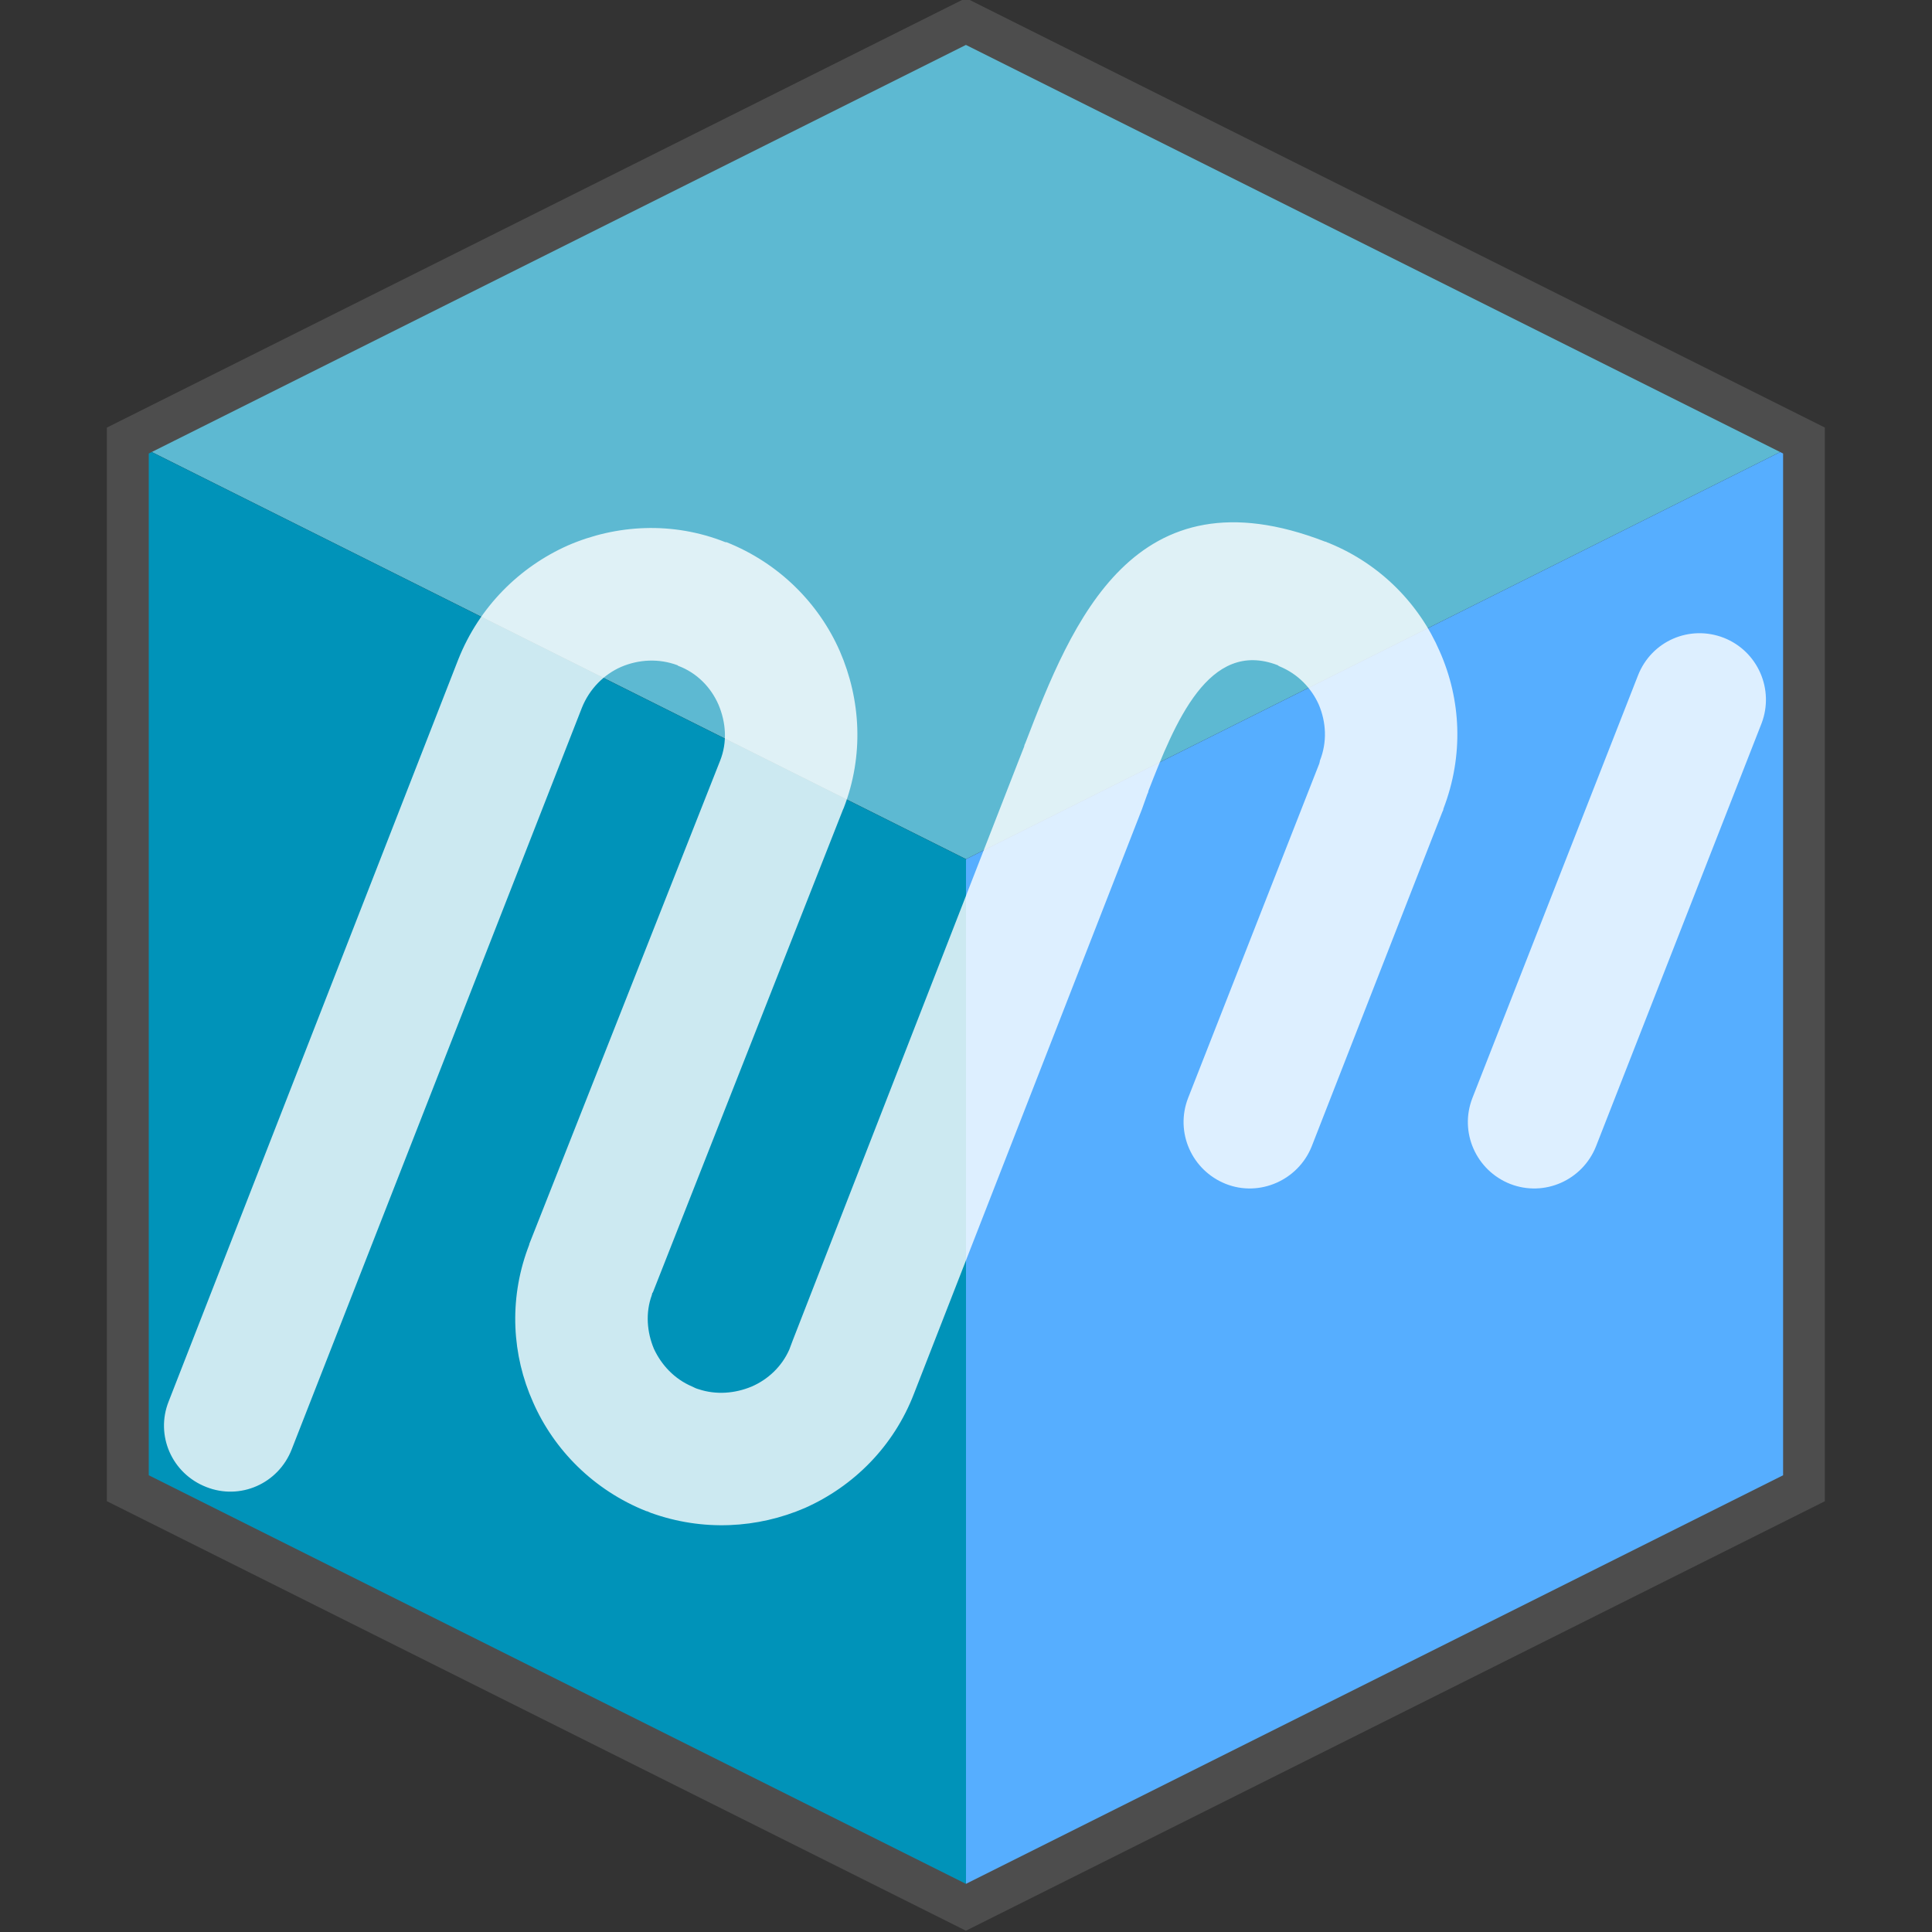 <svg xmlns="http://www.w3.org/2000/svg" xmlns:xlink="http://www.w3.org/1999/xlink" width="500" zoomAndPan="magnify" viewBox="0 0 375 375" height="500" preserveAspectRatio="xMidYMid meet" version="1.0"><rect x="0" y="0" width="375" height="375" fill="#333333" stroke="none"/><defs><filter x="0%" y="0%" width="100%" height="100%" id="6d56b4fe4f"><feColorMatrix values="0 0 0 0 1 0 0 0 0 1 0 0 0 0 1 0 0 0 1 0" color-interpolation-filters="sRGB"/></filter><clipPath id="c19ede36cd"><path d="M 20.453 0 L 354.203 0 L 354.203 375 L 20.453 375 Z M 20.453 0 " clip-rule="nonzero"/></clipPath><mask id="8009ef4842"><g filter="url(#6d56b4fe4f)"><rect x="-37.5" width="450" fill="#000000" y="-37.5" height="450" fill-opacity="0.8"/></g></mask><clipPath id="f022cb1670"><path d="M 0.68 0.039 L 311.961 0.039 L 311.961 195.398 L 0.68 195.398 Z M 0.68 0.039 " clip-rule="nonzero"/></clipPath><clipPath id="5ff55fd56c"><rect x="0" width="312" y="0" height="196"/></clipPath></defs><path fill="#5db9d2" d="M 187.5 4.07 L 24.809 85.414 L 187.5 166.758 L 350.188 85.414 Z M 187.5 4.07 " fill-opacity="1" fill-rule="nonzero"/><path fill="#56aeff" d="M 187.5 166.758 L 187.5 370.121 L 350.188 288.773 L 350.188 85.414 Z M 187.5 166.758 " fill-opacity="1" fill-rule="nonzero"/><path fill="#0093b9" d="M 187.5 166.758 L 187.5 370.121 L 24.809 288.773 L 24.809 85.414 Z M 187.5 166.758 " fill-opacity="1" fill-rule="nonzero"/><g clip-path="url(#c19ede36cd)"><path stroke-linecap="butt" transform="matrix(8.134, 0, 0, 8.134, -56.535, -15.146)" fill="none" stroke-linejoin="miter" d="M 30 2.375 L 10 12.375 L 10 37.375 L 30 47.375 L 50 37.375 L 50 12.375 Z M 30 2.375 " stroke="#4d4d4d" stroke-width="1" stroke-opacity="1" stroke-miterlimit="4"/></g><g mask="url(#8009ef4842)"><g transform="matrix(1, 0, 0, 1, 31, 101)"><g clip-path="url(#5ff55fd56c)"><g clip-path="url(#f022cb1670)"><path fill="#ffffff" d="M 254.801 112.102 C 252.191 118.777 255.527 126.184 262.102 128.793 C 268.777 131.402 276.184 128.062 278.789 121.492 L 310.922 39.395 C 313.426 32.82 310.191 25.414 303.617 22.809 C 296.945 20.199 289.535 23.434 286.93 30.109 Z M 25.617 180.324 C 23.012 187 15.605 190.234 9.031 187.625 C 2.359 185.016 -0.875 177.609 1.73 171.039 L 57.957 26.98 C 62.023 16.758 69.848 9.039 79.238 4.867 C 88.625 0.797 99.578 0.172 109.801 4.238 L 110.012 4.238 C 120.234 8.309 127.953 16.129 132.02 25.414 C 136.09 34.805 136.715 45.652 132.75 55.875 L 132.645 56.086 L 95.719 149.863 L 95.613 149.965 L 95.512 150.387 C 94.258 153.828 94.57 157.582 95.93 160.816 C 97.387 163.945 99.891 166.656 103.336 168.121 C 103.75 168.328 104.168 168.535 104.586 168.641 C 108.027 169.785 111.68 169.473 114.914 168.121 C 118.043 166.766 120.754 164.258 122.215 160.922 C 122.422 160.398 122.633 159.773 122.84 159.25 L 166.652 46.801 L 167.801 43.879 C 167.801 43.672 167.906 43.461 168.012 43.254 C 177.086 19.68 189.082 -10.262 226.219 4.137 L 226.32 4.137 C 226.531 4.238 226.738 4.344 227.051 4.449 C 236.965 8.52 244.473 16.238 248.438 25.414 C 252.609 34.805 253.133 45.652 249.168 55.98 L 249.27 55.98 L 249.168 55.98 C 249.168 56.188 249.062 56.398 248.957 56.605 L 223.609 121.492 C 221 128.062 213.492 131.402 206.918 128.793 C 200.348 126.184 197.012 118.777 199.617 112.102 L 225.07 47.215 L 225.176 46.801 L 225.176 46.695 C 226.633 43.047 226.426 39.184 224.965 35.742 C 223.504 32.508 220.898 29.797 217.352 28.34 L 217.145 28.23 L 217.035 28.129 C 203.582 22.914 197.012 39.395 191.898 52.535 C 191.898 52.746 191.793 52.953 191.691 53.16 L 190.645 56.086 L 146.418 169.473 C 142.453 179.801 134.629 187.52 125.238 191.695 C 116.059 195.66 105.422 196.285 95.301 192.633 C 95.094 192.531 94.781 192.426 94.57 192.32 L 94.469 192.32 C 84.246 188.254 76.523 180.43 72.457 171.145 C 68.391 162.066 67.762 151.43 71.414 141.414 C 71.52 141.102 71.621 140.891 71.727 140.578 L 71.727 140.477 L 108.758 46.695 C 110.219 43.047 109.906 39.184 108.445 35.742 C 106.984 32.406 104.273 29.59 100.621 28.23 L 100.52 28.129 C 96.867 26.77 93.008 26.98 89.566 28.441 C 86.227 29.902 83.41 32.719 81.949 36.367 L 25.617 180.324 " fill-opacity="1" fill-rule="nonzero"/></g></g></g></g></svg>
